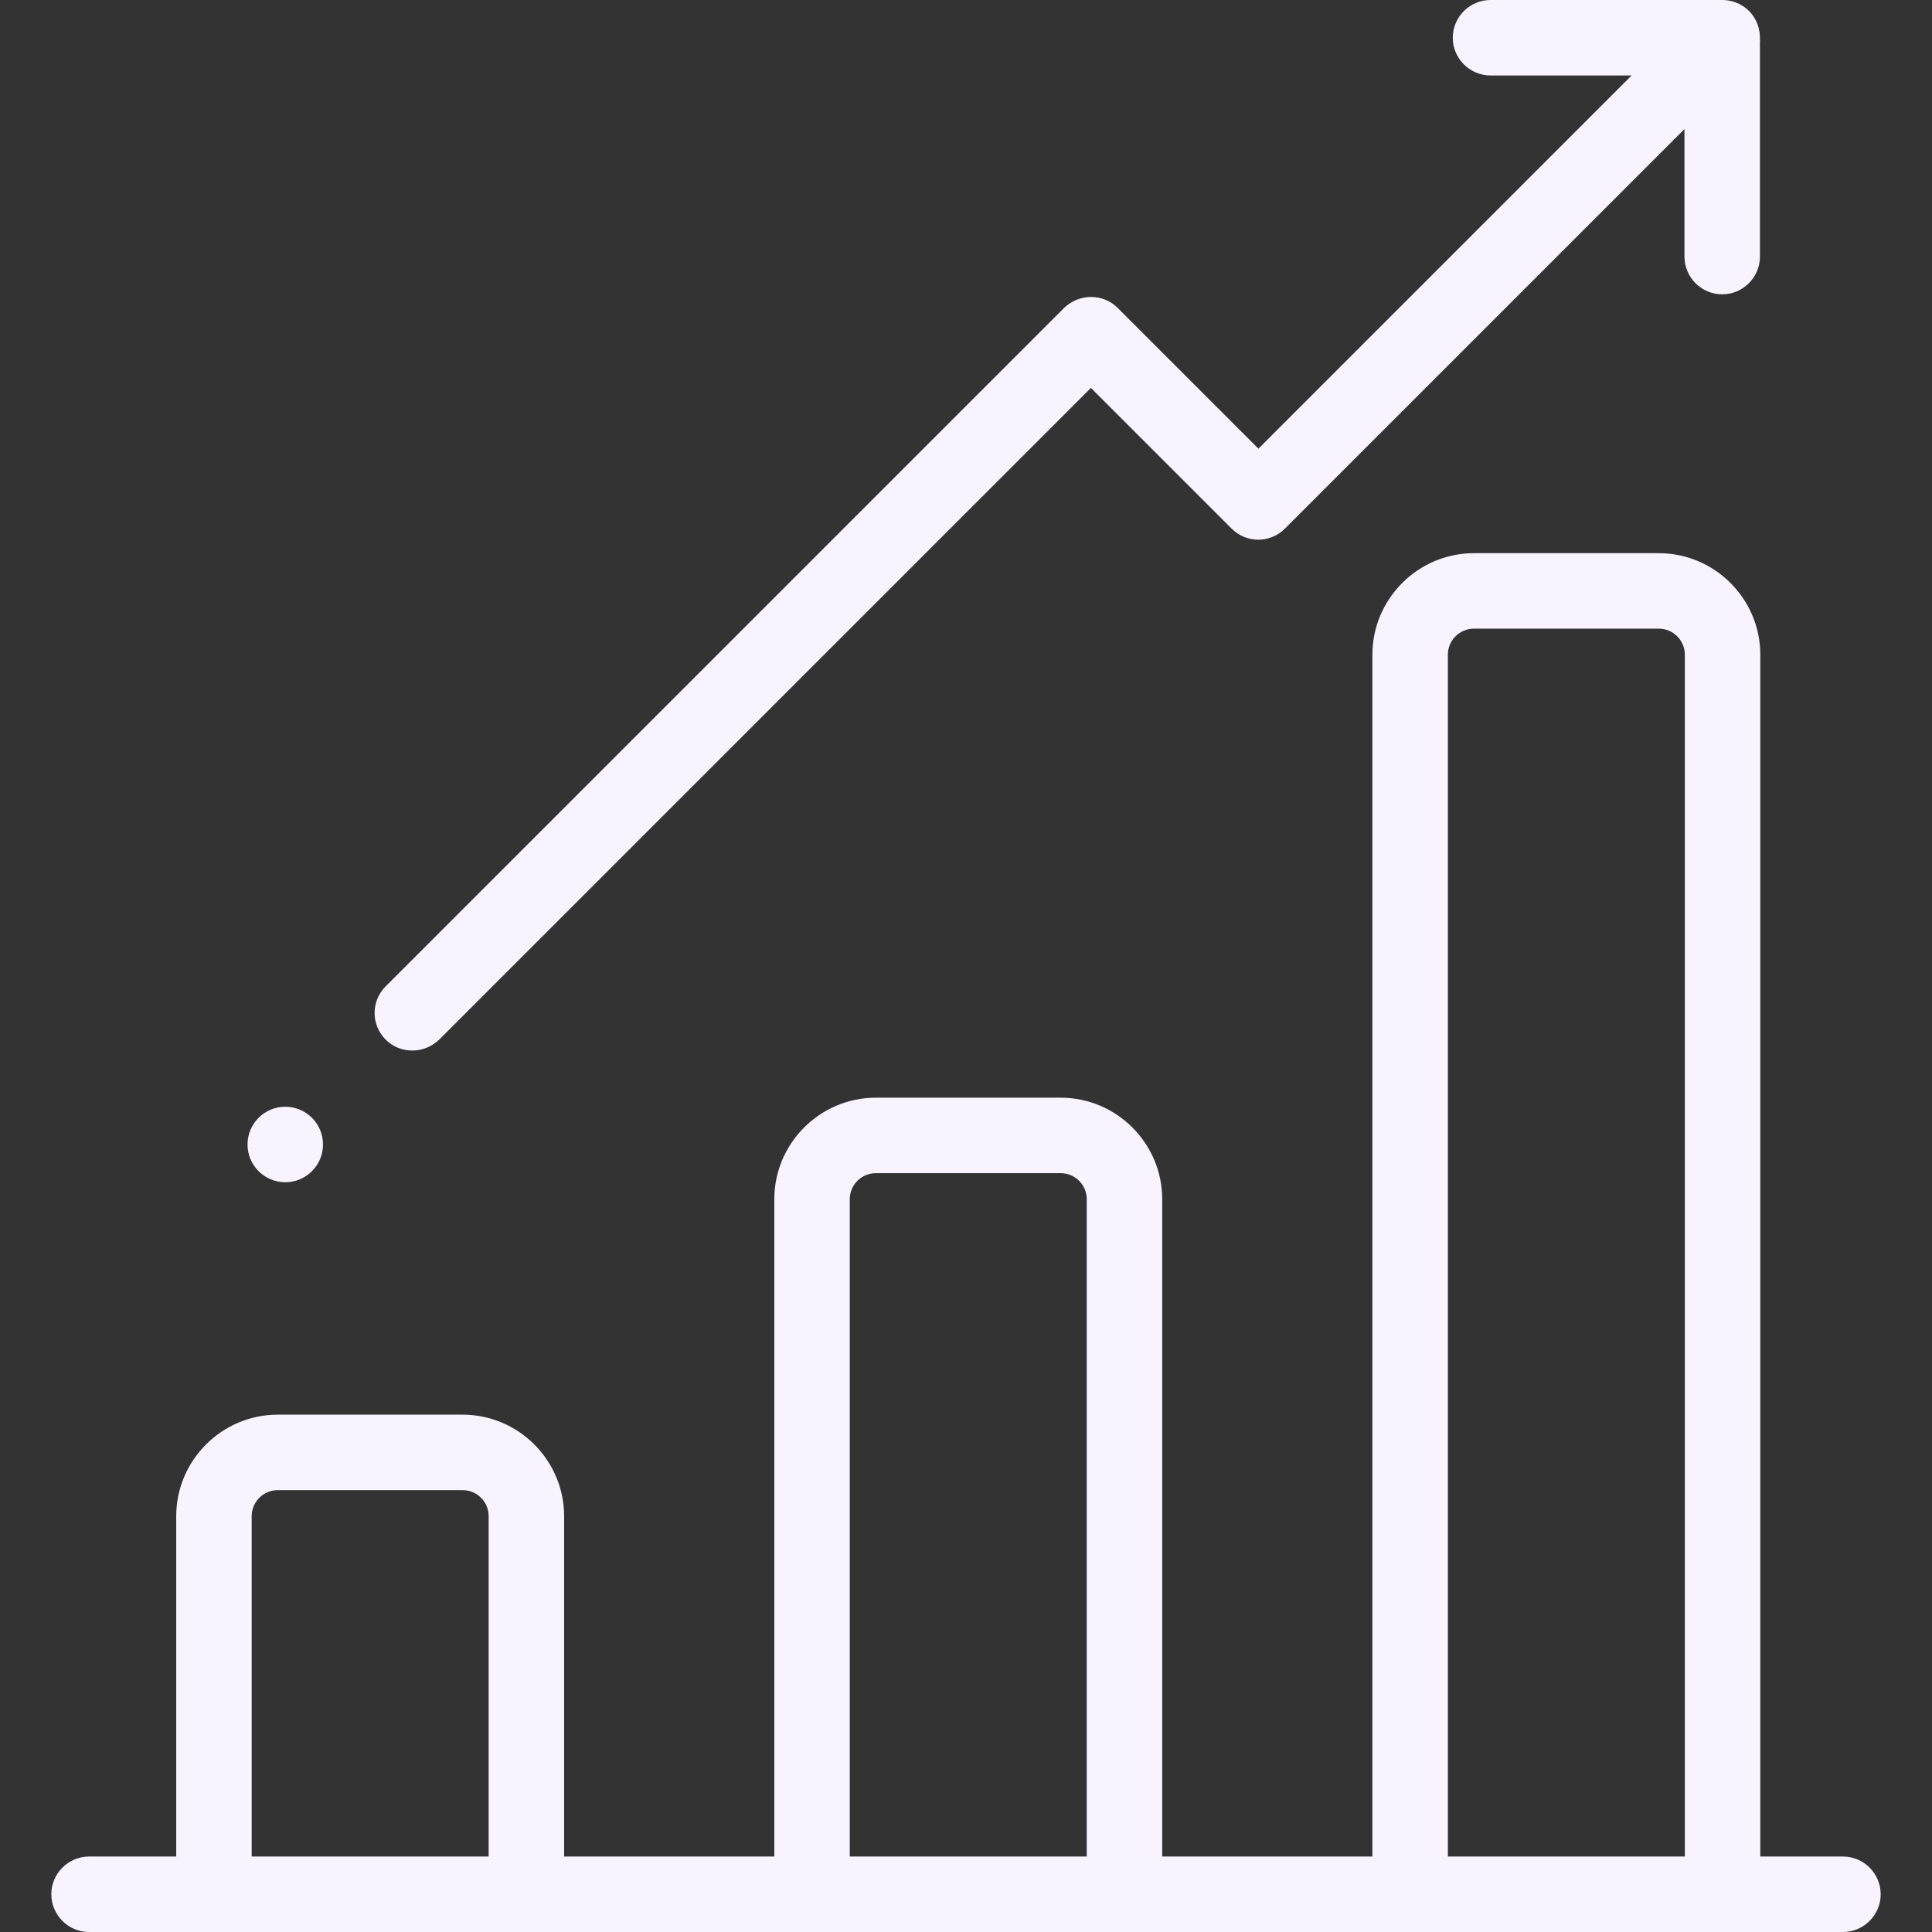<?xml version="1.0" encoding="utf-8"?>
<!-- Generator: Adobe Illustrator 19.0.0, SVG Export Plug-In . SVG Version: 6.00 Build 0)  -->
<svg version="1.1" id="Layer_1" xmlns="http://www.w3.org/2000/svg" xmlns:xlink="http://www.w3.org/1999/xlink" x="0px" y="0px"
	 viewBox="-63 -16 512 512" style="enable-background:new -63 -16 512 512;" xml:space="preserve">
<rect x="-63" y="-16" width="512" height="512" fill="#333333" stroke="none"/>
<style type="text/css">
	.st0{fill:#F7F4FF;}
</style>
<g>
	<g>
		<g>
			<path class="st0" d="M425.4,476h-21.9V157.5c0-14.8-12.1-26.9-26.9-26.9h-49c-14.8,0-26.9,12.1-26.9,26.9V476H245V301.8
				c0-14.8-12.1-26.9-26.9-26.9h-49c-14.8,0-26.9,12.1-26.9,26.9V476H86.5v-90.2c0-14.8-12.1-26.9-26.9-26.9h-49
				c-14.8,0-26.9,12.1-26.9,26.9V476h-23.1c-5.5,0-10,4.5-10,10s4.5,10,10,10h464.8c5.5,0,10-4.5,10-10S430.9,476,425.4,476z
				 M66.5,476H3.7v-90.2c0-3.8,3.1-6.9,6.9-6.9h49c3.8,0,6.9,3.1,6.9,6.9V476L66.5,476z M225,476h-62.8V301.8c0-3.8,3.1-6.9,6.9-6.9
				h49c3.8,0,6.9,3.1,6.9,6.9V476z M383.5,476h-62.8V157.5c0-3.8,3.1-6.9,6.9-6.9h49c3.8,0,6.9,3.1,6.9,6.9L383.5,476L383.5,476z"/>
		</g>
	</g>
	<g>
		<g>
			<path class="st0" d="M403.4-5.5c0.1-2.7-0.8-5.5-2.9-7.6s-4.9-3-7.6-2.9c-0.2,0-0.3,0-0.5,0H332c-5.5,0-10,4.5-10,10
				s4.5,10,10,10h37.4l-98.9,98.9l-37.3-37.3c-1.9-1.9-4.4-2.9-7.1-2.9c-2.7,0-5.2,1.1-7.1,2.9L39.2,245.4c-3.9,3.9-3.9,10.2,0,14.1
				c2,2,4.5,2.9,7.1,2.9s5.1-1,7.1-2.9L226.1,86.8l37.3,37.3c3.9,3.9,10.2,3.9,14.1,0L383.4,18.2V52c0,5.5,4.5,10,10,10
				s10-4.5,10-10V-5C403.5-5.2,403.4-5.3,403.4-5.5z"/>
		</g>
	</g>
	<g>
		<g>
			<circle class="st0" cx="12.6" cy="287.3" r="10"/>
		</g>
	</g>
</g>
</svg>
